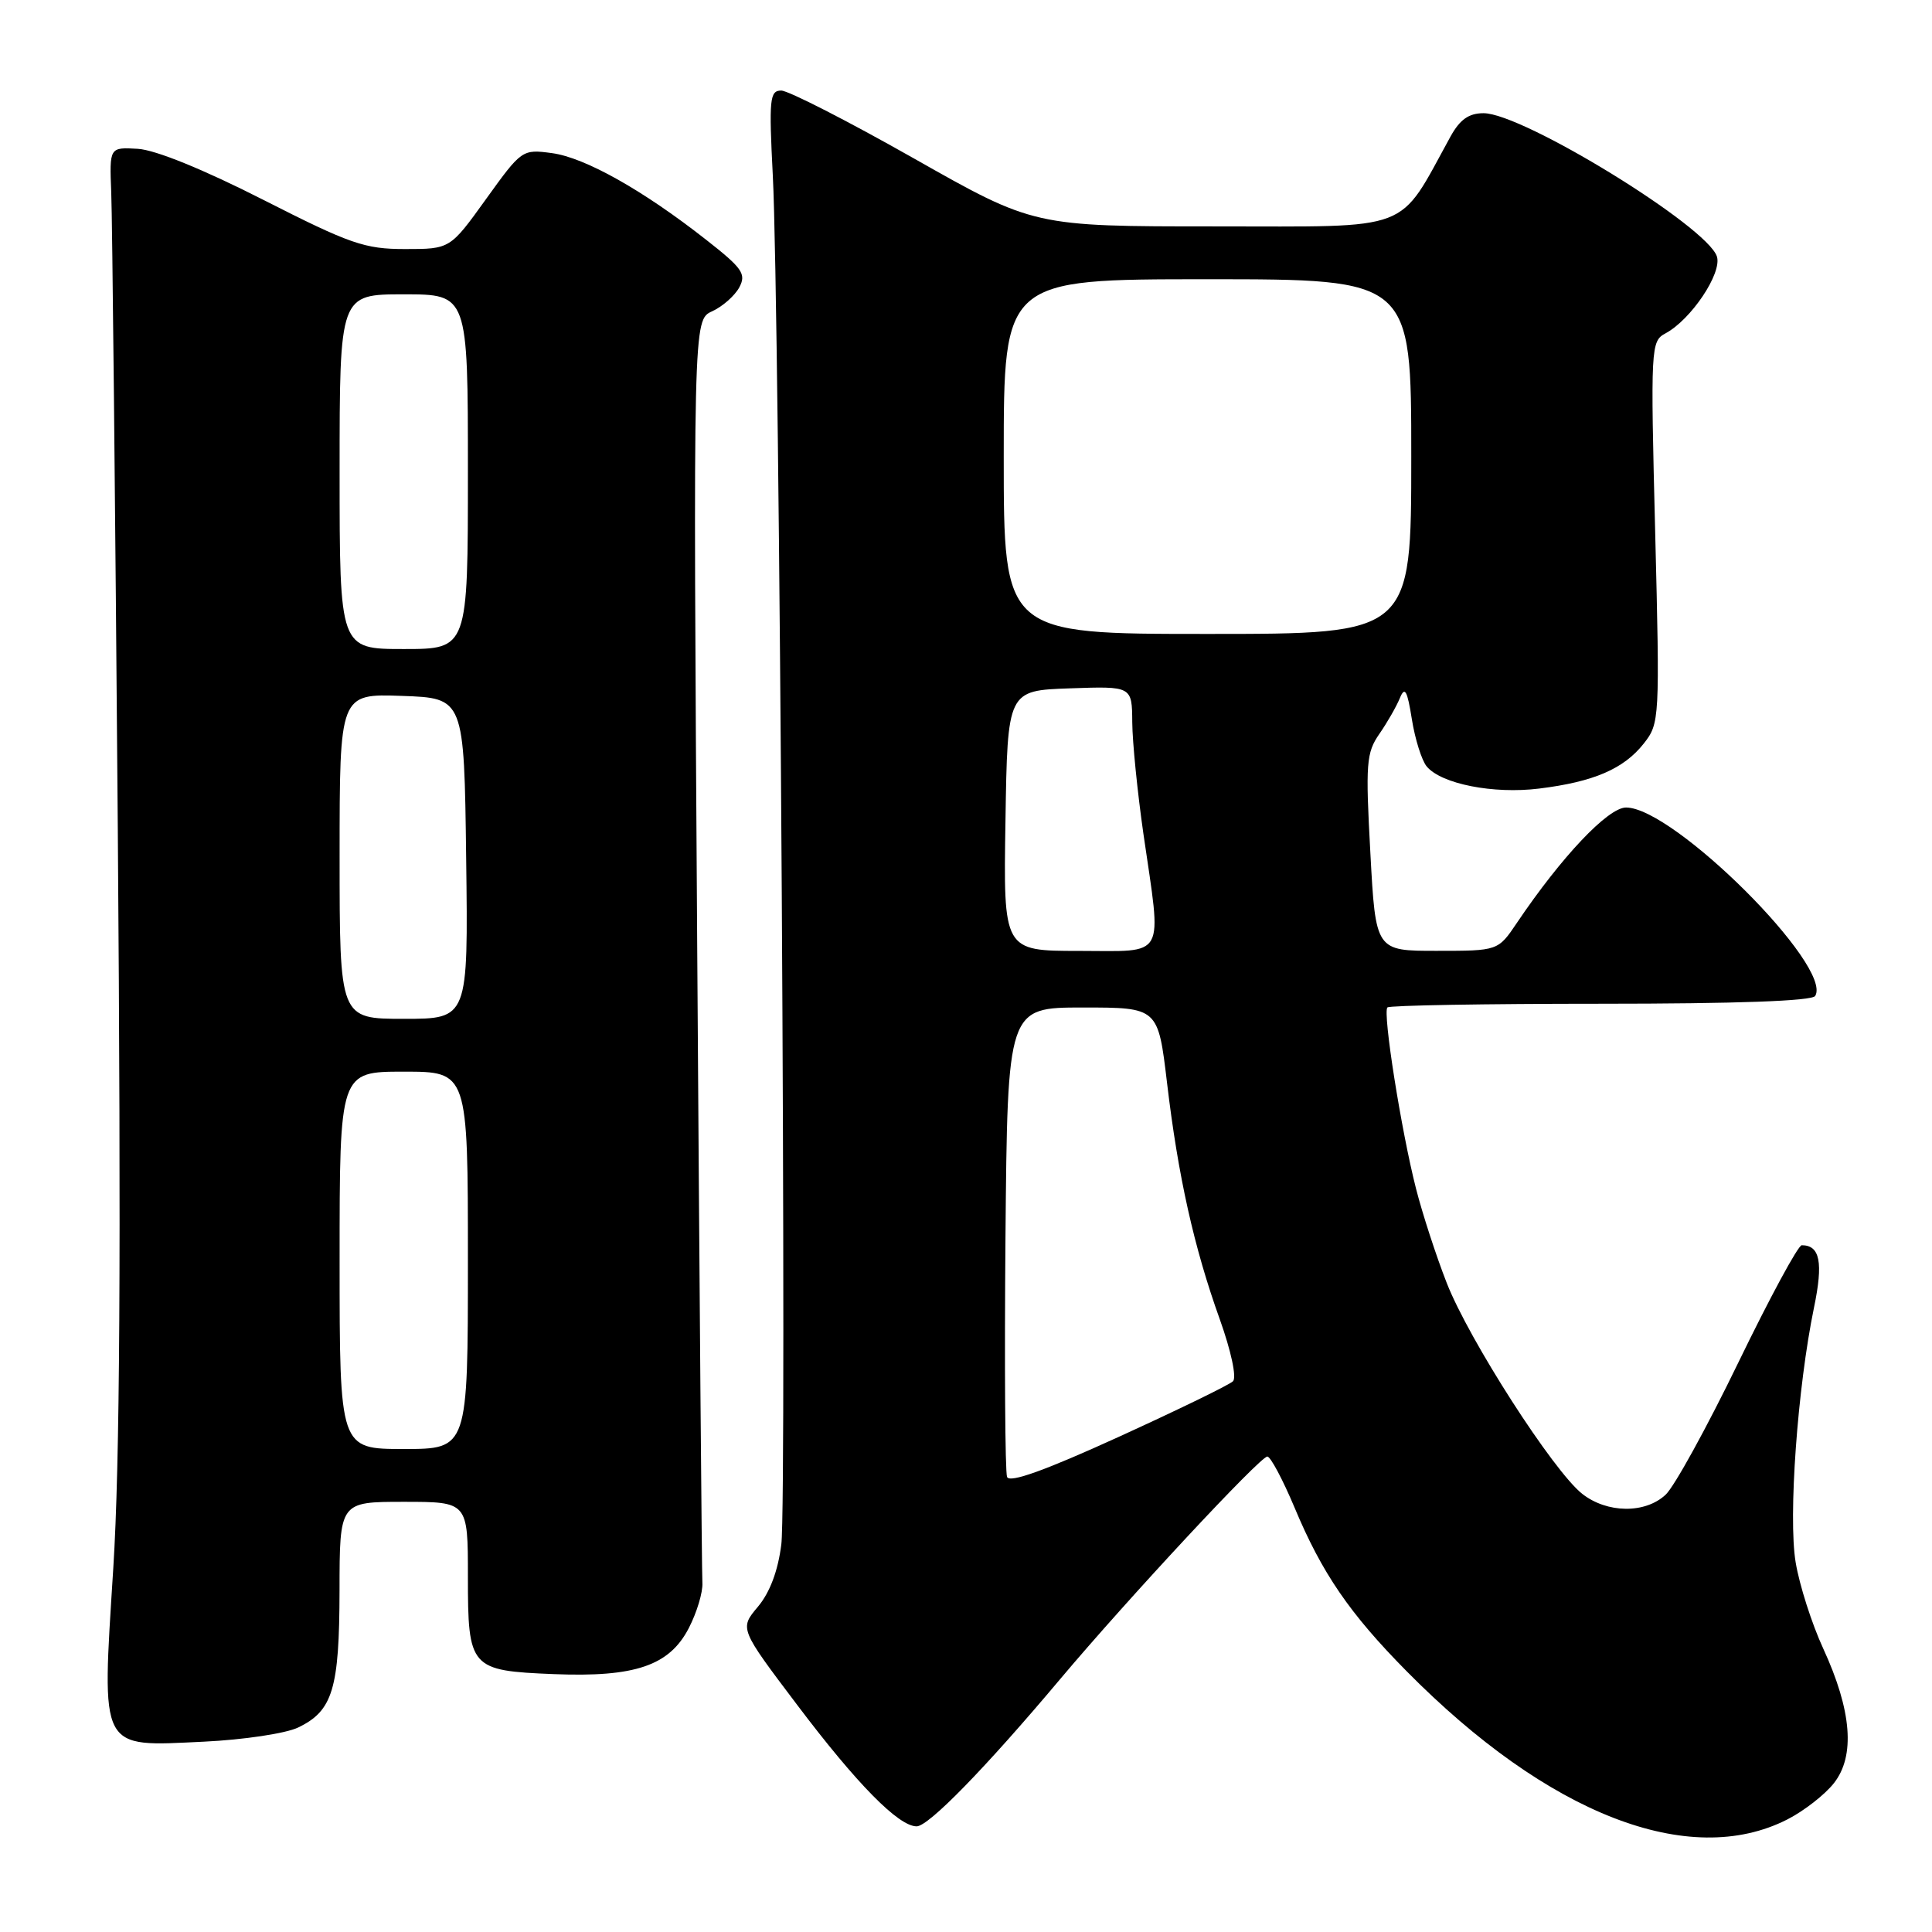 <?xml version="1.0" encoding="UTF-8" standalone="no"?>
<!DOCTYPE svg PUBLIC "-//W3C//DTD SVG 1.1//EN" "http://www.w3.org/Graphics/SVG/1.1/DTD/svg11.dtd" >
<svg xmlns="http://www.w3.org/2000/svg" xmlns:xlink="http://www.w3.org/1999/xlink" version="1.1" viewBox="0 0 256 256">
 <g >
 <path fill="currentColor"
d=" M 236.84 241.08 C 239.02 239.97 241.80 237.81 243.00 236.28 C 245.85 232.67 245.37 226.66 241.59 218.45 C 240.08 215.18 238.43 210.03 237.93 207.00 C 236.94 201.01 238.18 183.84 240.36 173.28 C 241.61 167.27 241.16 165.00 238.74 165.00 C 238.26 165.00 234.48 172.00 230.33 180.56 C 226.18 189.12 221.85 197.00 220.70 198.06 C 217.99 200.59 212.95 200.53 209.65 197.94 C 205.82 194.92 194.65 177.54 191.70 170.00 C 190.30 166.43 188.47 160.80 187.63 157.50 C 185.67 149.83 183.19 134.14 183.84 133.49 C 184.11 133.22 196.83 133.00 212.11 133.00 C 230.08 133.00 240.11 132.64 240.52 131.97 C 242.92 128.08 221.77 107.00 215.46 107.00 C 213.07 107.00 206.90 113.53 201.00 122.28 C 198.50 125.99 198.50 125.99 190.39 125.99 C 182.28 126.00 182.28 126.00 181.58 113.00 C 180.93 101.16 181.04 99.75 182.77 97.25 C 183.82 95.74 185.04 93.60 185.49 92.50 C 186.15 90.90 186.47 91.47 187.08 95.31 C 187.50 97.95 188.39 100.76 189.04 101.55 C 190.97 103.88 197.89 105.24 203.94 104.49 C 211.18 103.60 215.16 101.88 217.81 98.52 C 219.91 95.85 219.94 95.32 219.32 70.52 C 218.70 45.92 218.74 45.21 220.69 44.17 C 224.08 42.35 228.20 36.20 227.50 33.99 C 226.23 30.01 201.79 15.00 196.58 15.00 C 194.63 15.00 193.45 15.83 192.20 18.09 C 185.14 30.92 187.54 30.00 161.02 30.00 C 137.00 30.00 137.00 30.00 121.11 21.00 C 112.37 16.05 104.45 12.00 103.52 12.00 C 101.99 12.00 101.88 13.11 102.40 23.25 C 103.31 40.71 104.28 198.56 103.53 204.63 C 103.09 208.15 102.01 211.02 100.42 212.91 C 97.99 215.80 97.99 215.80 105.63 225.91 C 113.54 236.39 119.06 242.00 121.46 242.00 C 123.04 242.00 130.55 234.30 140.47 222.50 C 149.49 211.78 166.97 193.00 167.93 193.00 C 168.35 193.00 169.97 196.04 171.53 199.75 C 175.17 208.46 178.84 213.81 186.39 221.45 C 205.13 240.42 223.85 247.71 236.84 241.08 Z  M 39.49 228.91 C 44.09 226.71 44.97 223.81 44.99 210.75 C 45.00 199.00 45.00 199.00 53.50 199.00 C 62.00 199.00 62.00 199.00 62.00 208.88 C 62.00 221.06 62.28 221.38 73.40 221.83 C 84.15 222.26 88.70 220.71 91.27 215.73 C 92.34 213.66 93.15 210.96 93.07 209.73 C 92.99 208.50 92.68 170.35 92.38 124.95 C 91.84 42.39 91.84 42.39 94.36 41.25 C 95.74 40.62 97.36 39.19 97.96 38.08 C 98.91 36.30 98.38 35.54 93.58 31.78 C 85.19 25.19 77.51 20.88 73.14 20.29 C 69.20 19.76 69.12 19.82 64.40 26.38 C 59.64 33.00 59.64 33.00 53.67 33.00 C 48.31 33.00 46.42 32.34 34.87 26.47 C 26.95 22.44 20.59 19.86 18.27 19.72 C 14.50 19.50 14.50 19.50 14.74 25.50 C 14.88 28.80 15.27 66.83 15.61 110.00 C 16.05 166.79 15.89 193.84 15.01 207.80 C 13.47 232.24 13.05 231.44 27.02 230.78 C 32.26 230.53 37.87 229.69 39.49 228.91 Z  M 133.44 195.70 C 133.18 195.03 133.09 180.76 133.23 163.99 C 133.50 133.50 133.50 133.50 143.48 133.50 C 153.45 133.50 153.45 133.50 154.64 143.50 C 156.10 155.83 158.20 165.27 161.63 174.82 C 163.13 179.02 163.88 182.52 163.38 183.02 C 162.90 183.50 156.07 186.82 148.20 190.41 C 138.44 194.86 133.76 196.54 133.44 195.70 Z  M 133.23 108.75 C 133.50 91.50 133.50 91.50 141.75 91.21 C 150.00 90.92 150.00 90.92 150.03 95.71 C 150.05 98.34 150.72 105.00 151.51 110.50 C 153.95 127.32 154.67 126.00 142.98 126.00 C 132.95 126.00 132.95 126.00 133.23 108.75 Z  M 133.00 60.50 C 133.00 37.00 133.00 37.00 160.00 37.00 C 187.00 37.00 187.00 37.00 187.00 60.50 C 187.00 84.00 187.00 84.00 160.00 84.00 C 133.00 84.00 133.00 84.00 133.00 60.50 Z  M 45.00 167.00 C 45.00 142.00 45.00 142.00 53.50 142.00 C 62.00 142.00 62.00 142.00 62.00 167.00 C 62.00 192.00 62.00 192.00 53.50 192.00 C 45.00 192.00 45.00 192.00 45.00 167.00 Z  M 45.00 113.46 C 45.00 91.92 45.00 91.92 53.25 92.21 C 61.50 92.50 61.50 92.50 61.77 113.75 C 62.04 135.00 62.04 135.00 53.52 135.00 C 45.00 135.00 45.00 135.00 45.00 113.46 Z  M 45.00 62.50 C 45.00 39.00 45.00 39.00 53.50 39.00 C 62.00 39.00 62.00 39.00 62.00 62.50 C 62.00 86.00 62.00 86.00 53.50 86.00 C 45.00 86.00 45.00 86.00 45.00 62.50 Z "/>
</g>
</svg>